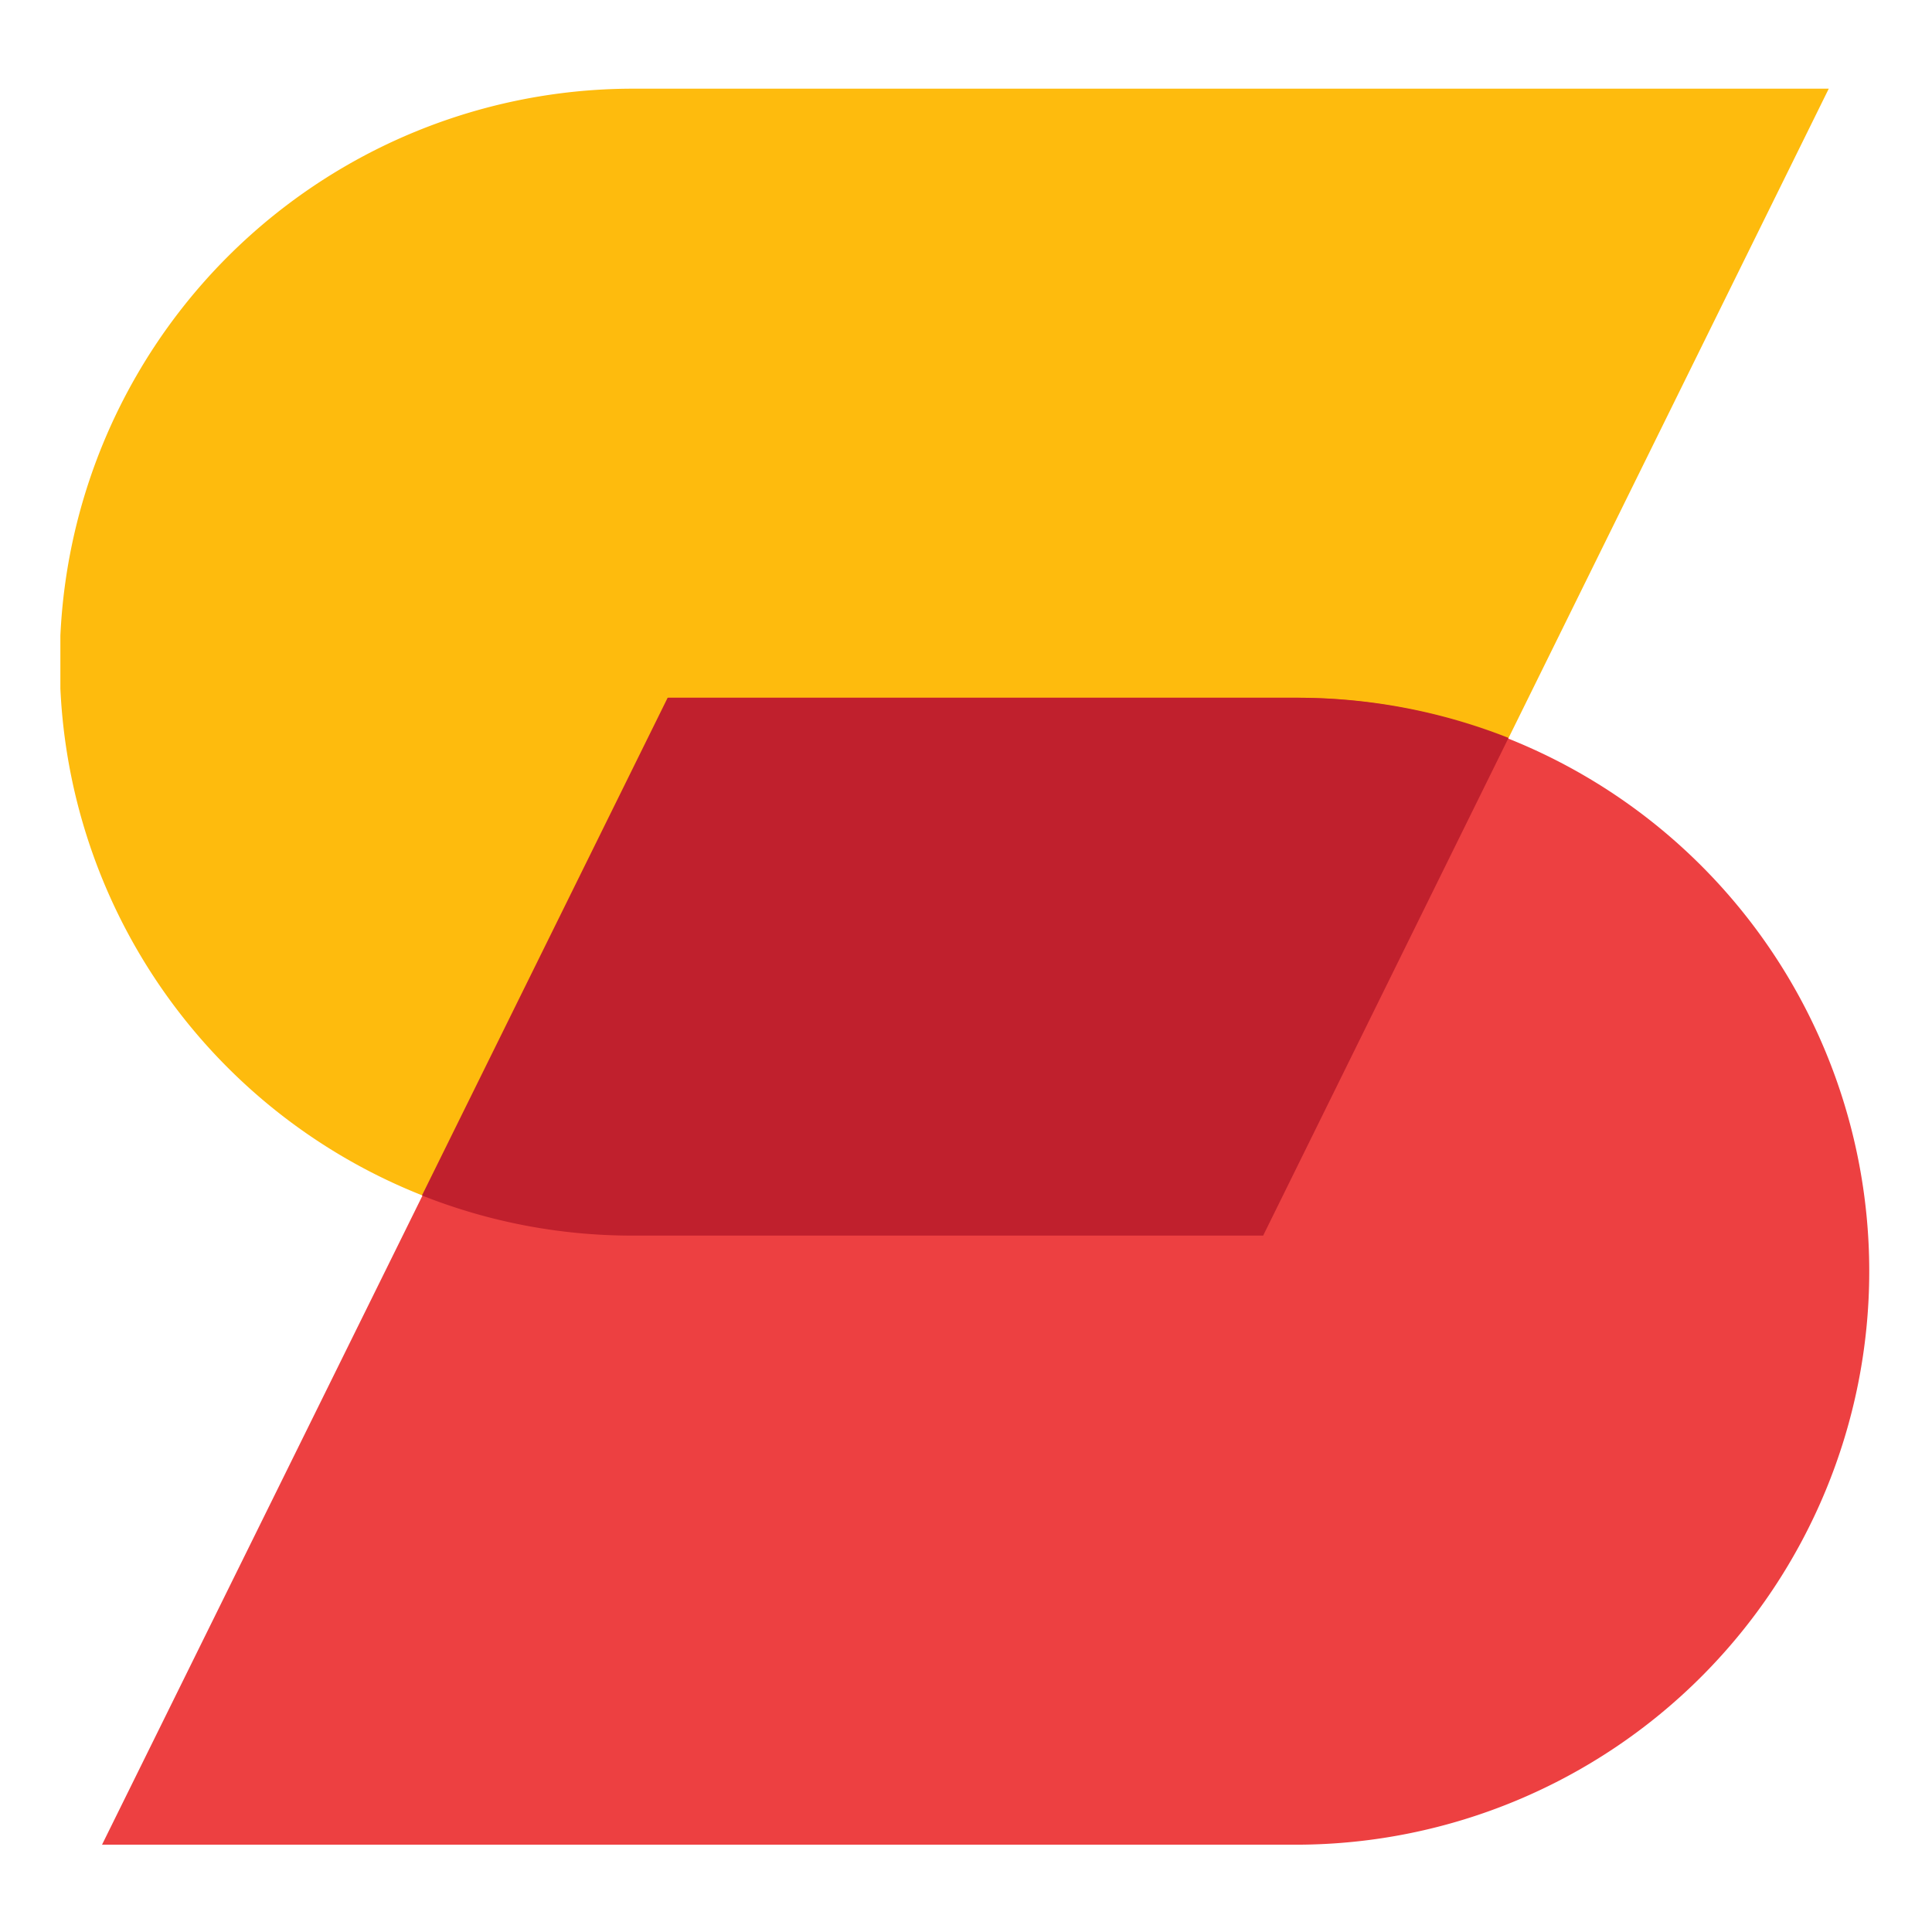 <svg xmlns="http://www.w3.org/2000/svg" width="512" height="512" fill="none"><g fill-rule="evenodd" clip-path="url(#a)" clip-rule="evenodd"><path fill="#FEBB0D" d="M168.055 23.5h316.587L334.747 327.449H167.815A151.973 151.973 0 0 1 15.84 175.474 151.974 151.974 0 0 1 167.815 23.5h.24Z"/><path fill="#ED4041" d="M343.625 488.863H27.038l150.055-303.95h166.852a151.976 151.976 0 0 1 0 303.95h-.32Z"/><path fill="#C0202D" d="M343.785 184.913a151.993 151.993 0 0 1 55.991 10.638l-65.029 131.898H167.814a151 151 0 0 1-55.99-10.638l65.109-131.898h166.852Z"/></g><defs><clipPath id="a"><path fill="#fff" d="M16 23.5h480v465.362H16z"/></clipPath></defs></svg>